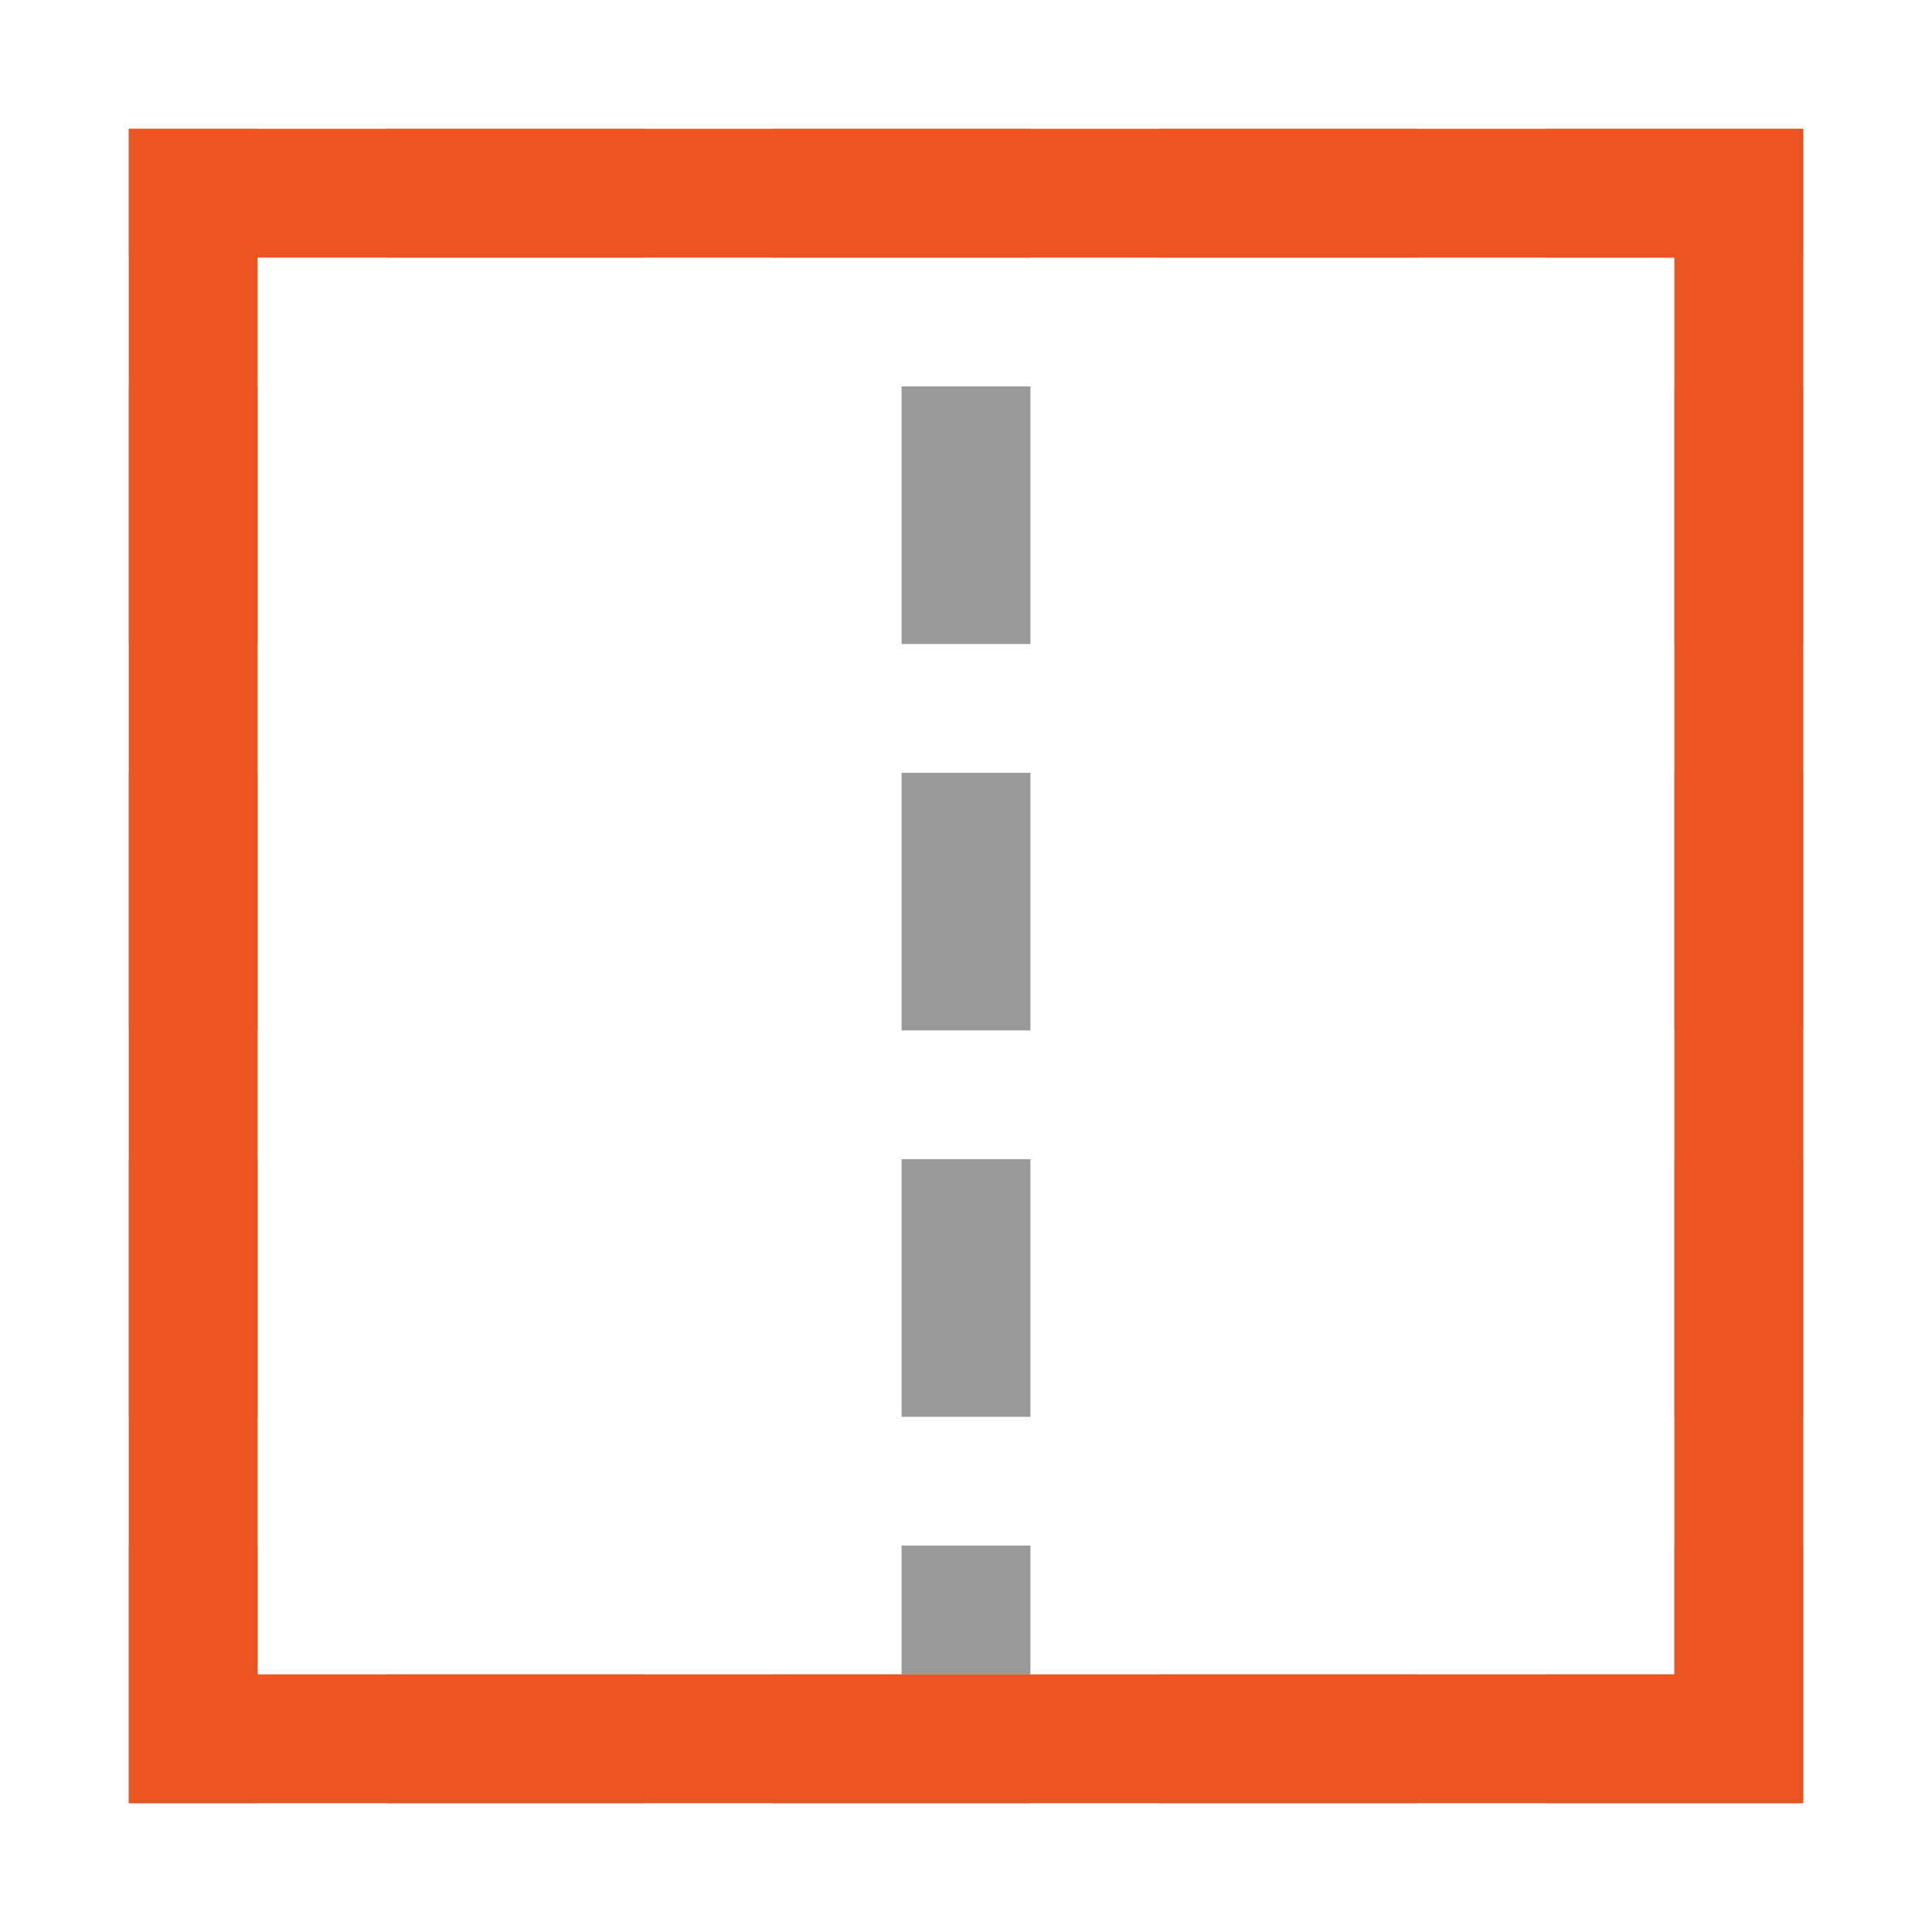 <svg xmlns="http://www.w3.org/2000/svg" height="15" width="15"><path d="M1 1v1h1V1zm2 0v1h2V1zm3 0v1h2V1zm3 0v1h2V1zm3 0v1h2V1h-1zM1 3v2h1V3zm12 0v2h1V3zM1 6v2h1V6zm12 0v2h1V6zM1 9v2h1V9zm12 0v2h1V9zM1 12v2h1v-2zm12 0v1h-1v1h2v-2zM3 13v1h2v-1zm3 0v1h2v-1zm3 0v1h2v-1z" opacity=".8" fill="gray"/><path d="M1 1v13h13V1H2zm1 1h11v11H2z" fill="#e95420" fill-rule="evenodd"/><g fill="gray" fill-rule="evenodd"><path opacity=".8" d="M7 3h1v2H7zM7 6h1v2H7zM7 9h1v2H7zM7 12h1v1H7z"/></g></svg>